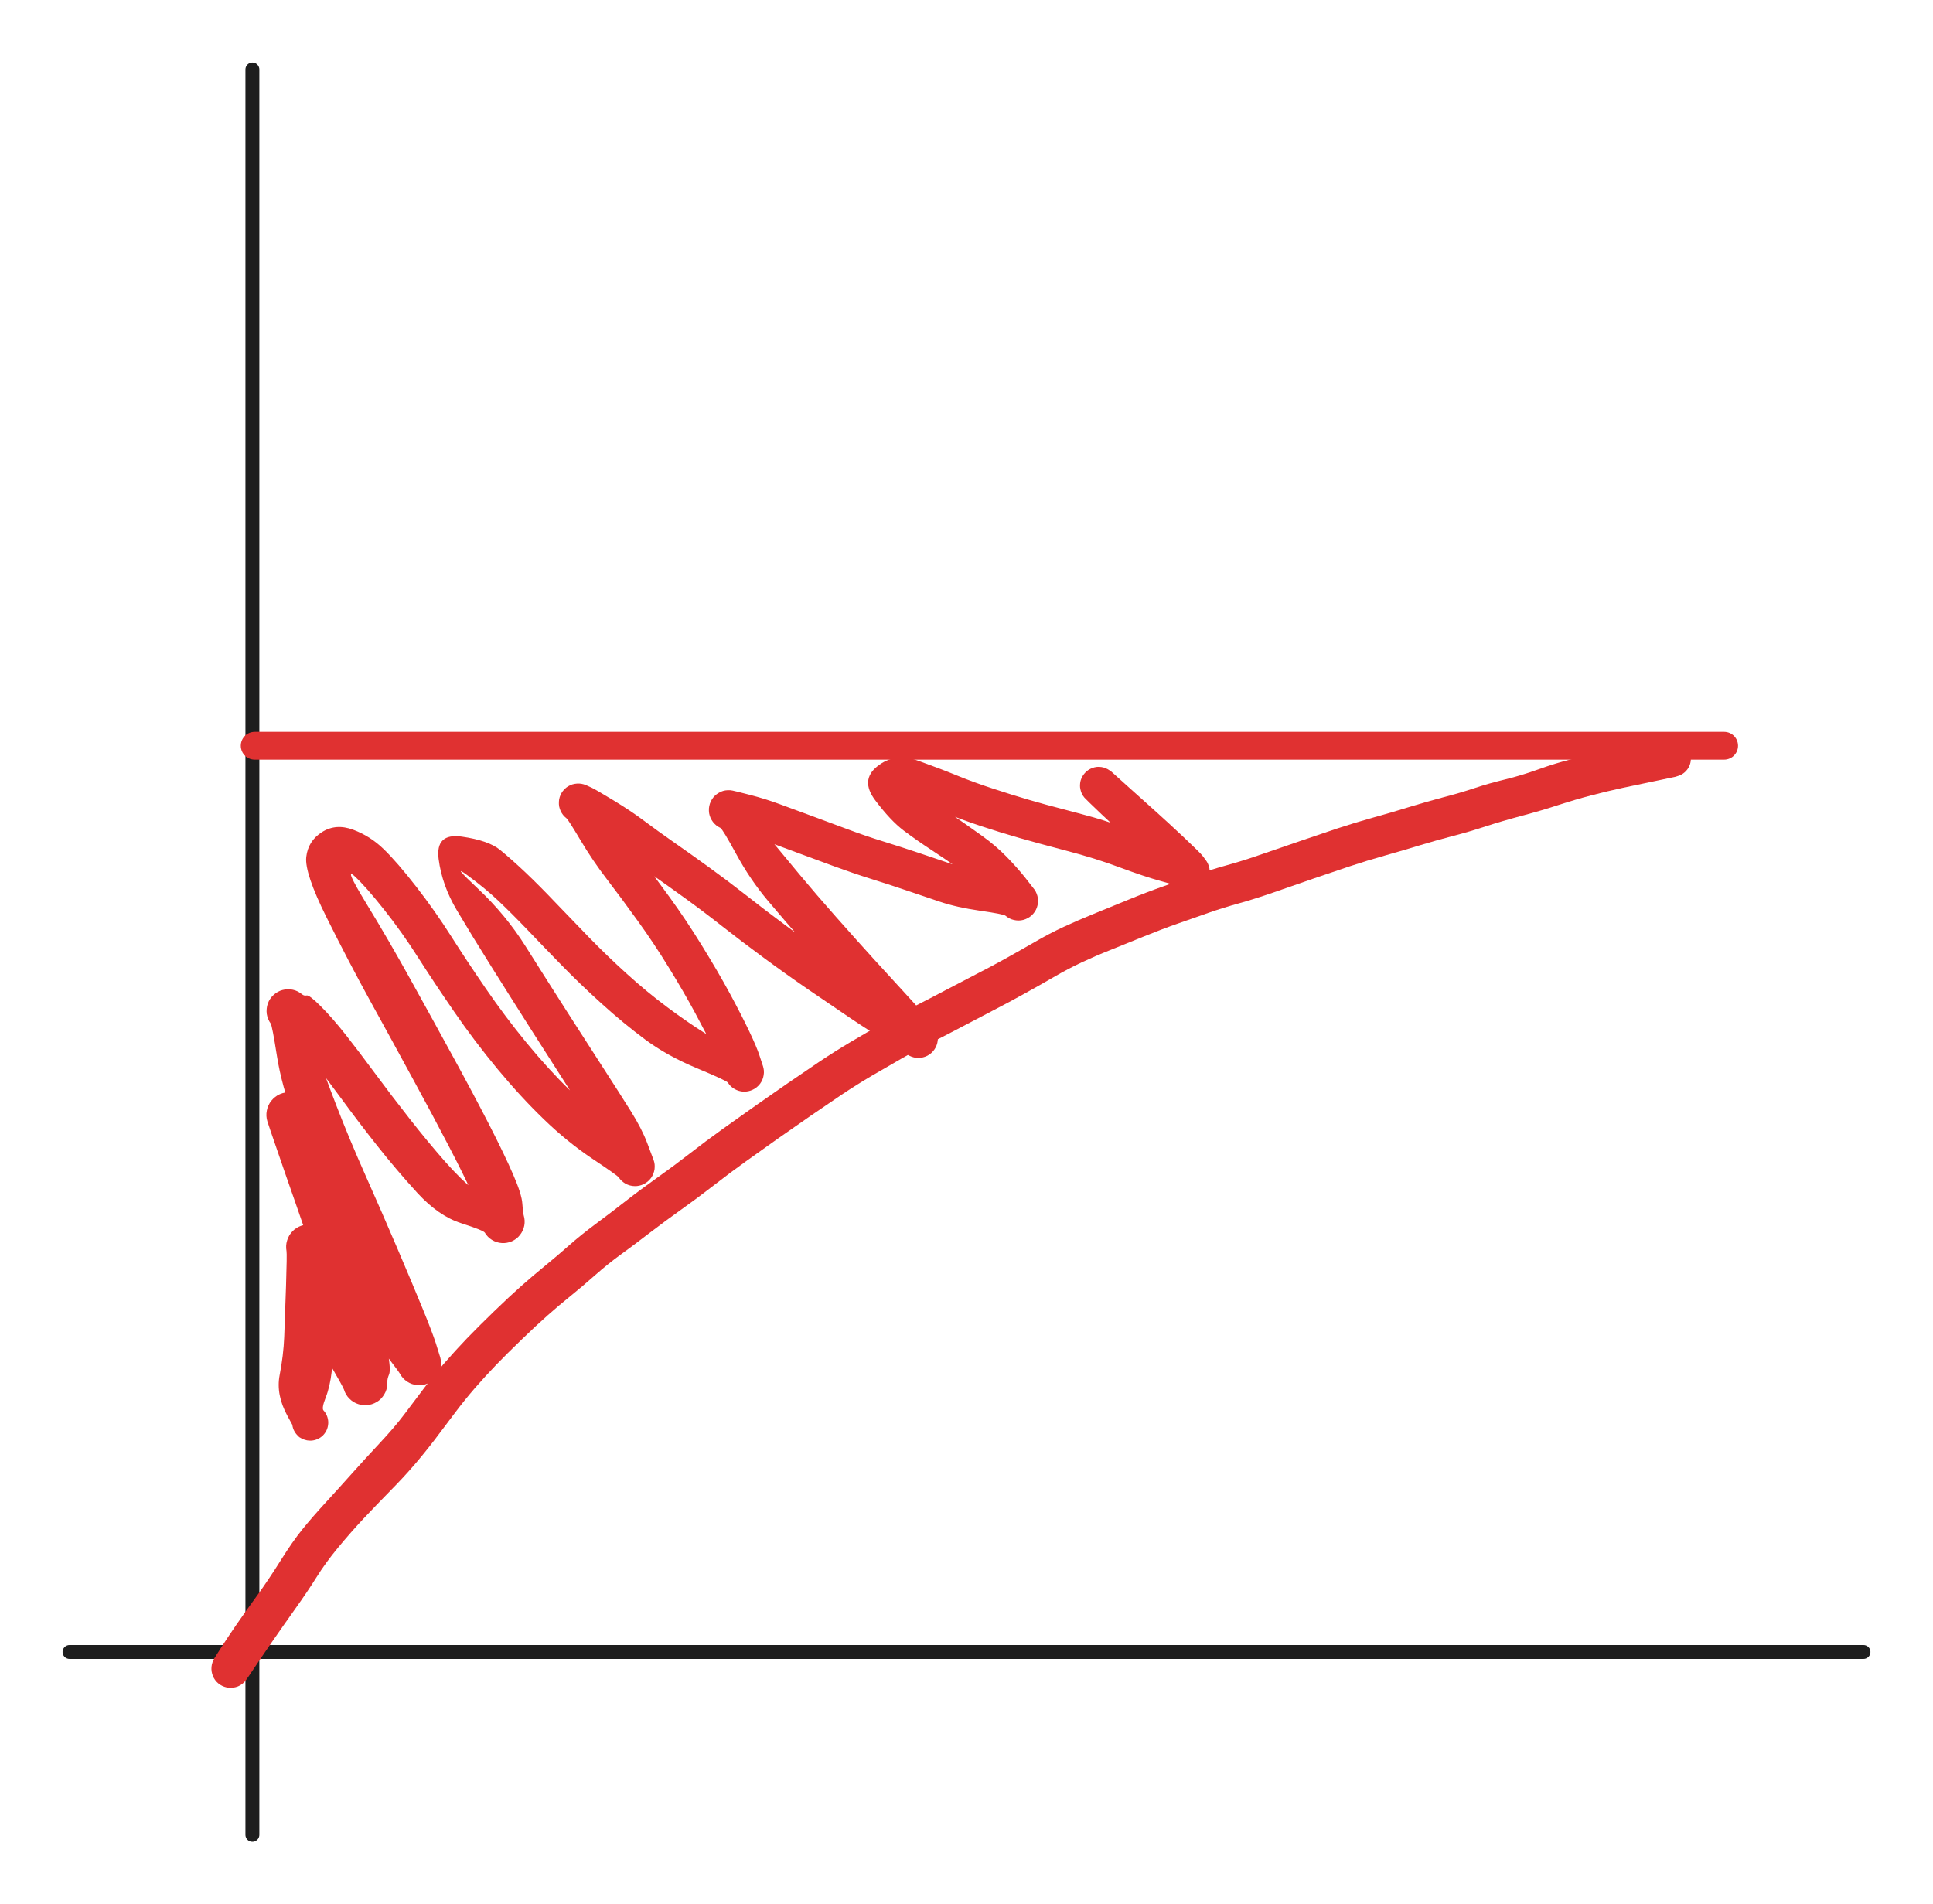 <svg version="1.1" xmlns="http://www.w3.org/2000/svg" viewBox="0 0 278.038 273.969" width="278.038" height="273.969" filter="invert(93%) hue-rotate(180deg)">
  <!-- svg-source:excalidraw -->
  
  <defs>
    <style class="style-fonts">
      @font-face {
        font-family: "Virgil";
        src: url("https://excalidraw.com/Virgil.woff2");
      }
      @font-face {
        font-family: "Cascadia";
        src: url("https://excalidraw.com/Cascadia.woff2");
      }
    </style>
  </defs>
  <rect x="0" y="0" width="278.038" height="273.969" fill="transparent"/><g stroke-linecap="round"><g transform="translate(36.303 263.969) rotate(0 1.0658141036401503e-14 -126.984)"><path d="M0 0 C0 -60.95, 0 -121.89, 0 -253.97 M0 0 C0 -87.67, 0 -175.34, 0 -253.97" stroke="#1e1e1e" stroke-width="2" fill="none"/></g></g><mask/><g stroke-linecap="round"><g transform="translate(10 237.666) rotate(0 129.019 0)"><path d="M0 0 C76.2 0, 152.39 0, 258.04 0 M0 0 C83.27 0, 166.54 0, 258.04 0" stroke="#1e1e1e" stroke-width="2" fill="none"/></g></g><mask/><g stroke-linecap="round"><g transform="translate(247.994 107.286) rotate(0 -105.679 0)"><path d="M0 0 C-52.01 0, -104.01 0, -211.36 0 M0 0 C-62.02 0, -124.03 0, -211.36 0" stroke="#e03131" stroke-width="4" fill="none"/></g></g><mask/><g transform="translate(33.173 240.063) rotate(0 103.948 -65.49)" stroke="none"><path fill="#e03131" d="M -2.33,-1.51 Q -2.33,-1.51 -1.39,-2.99 -0.44,-4.47 0.78,-6.25 2.00,-8.03 3.72,-10.39 5.43,-12.75 7.17,-15.52 8.90,-18.29 10.32,-20.04 11.74,-21.80 13.71,-23.94 15.67,-26.08 17.49,-28.12 19.32,-30.17 21.46,-32.46 23.60,-34.75 24.97,-36.57 26.34,-38.38 27.73,-40.23 29.12,-42.07 30.73,-43.94 32.35,-45.80 33.98,-47.50 35.61,-49.19 37.88,-51.39 40.16,-53.59 41.77,-55.02 43.39,-56.46 45.23,-57.96 47.06,-59.46 48.71,-60.92 50.36,-62.38 52.51,-63.98 54.66,-65.57 56.87,-67.30 59.08,-69.02 61.47,-70.71 63.86,-72.41 66.03,-74.10 68.21,-75.80 70.72,-77.60 73.23,-79.39 75.58,-81.05 77.94,-82.70 80.19,-84.26 82.45,-85.81 84.70,-87.33 86.96,-88.84 89.22,-90.18 91.49,-91.52 93.69,-92.78 95.89,-94.04 98.25,-95.23 100.61,-96.43 102.78,-97.58 104.95,-98.73 107.13,-99.85 109.32,-100.97 111.39,-102.12 113.46,-103.27 115.59,-104.50 117.71,-105.74 119.85,-106.73 121.99,-107.72 124.19,-108.61 126.39,-109.50 129.11,-110.62 131.84,-111.74 134.30,-112.60 136.76,-113.46 138.86,-114.20 140.96,-114.94 143.27,-115.58 145.58,-116.21 148.38,-117.19 151.18,-118.16 153.93,-119.10 156.69,-120.05 159.22,-120.89 161.75,-121.72 164.40,-122.46 167.05,-123.19 169.52,-123.96 172.00,-124.72 174.42,-125.36 176.85,-125.99 178.89,-126.67 180.92,-127.35 183.28,-127.92 185.65,-128.49 188.14,-129.39 190.63,-130.29 193.03,-130.88 195.43,-131.47 197.66,-131.96 199.89,-132.44 203.48,-132.97 207.07,-133.51 207.50,-133.50 207.92,-133.49 208.32,-133.35 208.72,-133.21 209.05,-132.94 209.39,-132.68 209.62,-132.32 209.85,-131.96 209.96,-131.55 210.06,-131.14 210.03,-130.72 210.00,-130.29 209.83,-129.90 209.67,-129.51 209.38,-129.19 209.10,-128.87 208.73,-128.66 208.37,-128.45 207.95,-128.37 207.53,-128.29 207.11,-128.34 206.69,-128.39 206.31,-128.58 205.93,-128.77 205.62,-129.07 205.32,-129.36 205.13,-129.74 204.94,-130.12 204.88,-130.54 204.82,-130.96 204.90,-131.38 204.97,-131.80 205.18,-132.17 205.39,-132.54 205.70,-132.83 206.01,-133.11 206.40,-133.29 206.79,-133.46 207.22,-133.49 207.64,-133.53 208.05,-133.43 208.47,-133.33 208.83,-133.10 209.19,-132.88 209.45,-132.55 209.72,-132.22 209.87,-131.82 210.02,-131.42 210.03,-131.00 210.05,-130.57 209.93,-130.17 209.80,-129.76 209.56,-129.41 209.31,-129.07 208.97,-128.82 208.63,-128.57 208.22,-128.44 207.82,-128.31 207.82,-128.31 207.82,-128.31 205.15,-127.75 202.48,-127.20 200.29,-126.73 198.11,-126.26 195.76,-125.65 193.42,-125.04 191.05,-124.27 188.69,-123.49 185.76,-122.71 182.84,-121.93 180.56,-121.19 178.29,-120.44 175.99,-119.84 173.69,-119.25 171.21,-118.50 168.72,-117.74 166.10,-117.00 163.47,-116.26 161.00,-115.44 158.53,-114.62 155.77,-113.67 153.01,-112.71 150.09,-111.70 147.17,-110.69 144.98,-110.09 142.78,-109.48 140.68,-108.75 138.59,-108.02 136.29,-107.21 133.99,-106.41 131.24,-105.29 128.49,-104.17 126.44,-103.35 124.40,-102.54 122.44,-101.62 120.47,-100.70 118.39,-99.49 116.31,-98.28 114.11,-97.07 111.92,-95.85 109.80,-94.76 107.69,-93.67 105.41,-92.46 103.12,-91.25 100.90,-90.13 98.68,-89.02 96.50,-87.77 94.32,-86.52 92.16,-85.26 90.01,-83.99 87.84,-82.54 85.67,-81.08 83.46,-79.56 81.26,-78.04 78.82,-76.33 76.39,-74.61 74.14,-73.00 71.89,-71.39 69.47,-69.51 67.05,-67.63 64.82,-66.05 62.60,-64.47 60.32,-62.73 58.05,-60.98 56.16,-59.61 54.27,-58.24 52.44,-56.62 50.61,-55.00 48.89,-53.61 47.17,-52.22 45.58,-50.81 43.98,-49.40 41.81,-47.30 39.63,-45.20 38.16,-43.67 36.68,-42.13 35.17,-40.40 33.66,-38.66 32.25,-36.78 30.84,-34.90 29.34,-32.92 27.83,-30.95 26.32,-29.20 24.81,-27.45 22.93,-25.55 21.06,-23.64 19.16,-21.63 17.27,-19.61 15.46,-17.42 13.65,-15.23 12.34,-13.13 11.03,-11.04 9.35,-8.69 7.68,-6.34 5.97,-3.87 4.27,-1.41 3.30,0.05 2.33,1.51 2.12,1.77 1.90,2.03 1.63,2.23 1.36,2.43 1.05,2.56 0.74,2.68 0.41,2.73 0.07,2.78 -0.25,2.75 -0.59,2.72 -0.90,2.61 -1.22,2.50 -1.50,2.32 -1.79,2.13 -2.02,1.89 -2.25,1.64 -2.41,1.35 -2.57,1.06 -2.66,0.73 -2.75,0.41 -2.76,0.07 -2.77,-0.25 -2.70,-0.58 -2.63,-0.91 -2.48,-1.21 -2.33,-1.51 -2.33,-1.51 L -2.33,-1.51 Z"/></g><g transform="translate(158.031 113.012) rotate(0 -51.907 44.648)" stroke="none"><path fill="#e03131" d="M 1.84,-1.99 Q 1.84,-1.99 4.16,0.10 6.48,2.20 8.23,3.75 9.97,5.31 12.28,7.48 14.58,9.66 14.89,10.05 15.19,10.45 15.39,10.71 15.60,10.98 15.73,11.29 15.87,11.60 15.93,11.93 15.98,12.26 15.96,12.60 15.94,12.93 15.83,13.26 15.73,13.58 15.55,13.86 15.37,14.15 15.13,14.38 14.89,14.62 14.60,14.79 14.31,14.96 13.99,15.06 13.66,15.16 13.33,15.17 12.99,15.19 12.66,15.12 12.33,15.06 12.02,14.92 11.72,14.78 11.46,14.57 11.19,14.36 8.92,13.74 6.64,13.12 3.09,11.80 -0.45,10.47 -4.68,9.37 -8.91,8.26 -11.47,7.52 -14.04,6.79 -16.88,5.85 -19.72,4.91 -22.32,3.85 -24.92,2.79 -27.81,1.74 -30.70,0.69 -28.39,0.74 -26.09,0.79 -22.39,3.31 -18.70,5.84 -16.77,7.24 -14.83,8.63 -13.27,10.22 -11.72,11.81 -10.58,13.24 -9.44,14.68 -9.24,14.96 -9.04,15.24 -8.92,15.56 -8.79,15.88 -8.75,16.22 -8.70,16.56 -8.74,16.90 -8.78,17.24 -8.89,17.56 -9.01,17.89 -9.20,18.17 -9.40,18.46 -9.65,18.69 -9.91,18.92 -10.21,19.08 -10.51,19.24 -10.84,19.33 -11.18,19.42 -11.52,19.42 -11.86,19.42 -12.20,19.34 -12.53,19.27 -12.84,19.11 -13.14,18.95 -13.40,18.73 -13.66,18.50 -17.06,18.01 -20.45,17.52 -22.85,16.71 -25.24,15.90 -27.70,15.07 -30.16,14.23 -32.74,13.43 -35.32,12.62 -38.02,11.63 -40.72,10.63 -43.25,9.70 -45.78,8.77 -47.83,8.00 -49.89,7.24 -52.00,6.74 -54.11,6.23 -54.42,6.09 -54.73,5.94 -55.00,5.73 -55.27,5.51 -55.48,5.24 -55.69,4.96 -55.83,4.65 -55.97,4.33 -56.03,3.99 -56.08,3.65 -56.06,3.30 -56.03,2.96 -55.93,2.63 -55.82,2.30 -55.64,2.01 -55.46,1.71 -55.21,1.47 -54.96,1.23 -54.66,1.06 -54.37,0.88 -54.04,0.78 -53.70,0.68 -53.36,0.67 -53.01,0.65 -52.68,0.72 -52.34,0.78 -50.72,3.11 -49.10,5.44 -47.32,7.62 -45.54,9.79 -43.06,12.76 -40.58,15.73 -37.76,18.92 -34.94,22.11 -32.39,24.92 -29.84,27.73 -28.08,29.63 -26.31,31.53 -25.07,33.01 -23.83,34.49 -23.64,34.77 -23.44,35.05 -23.32,35.37 -23.19,35.68 -23.15,36.02 -23.11,36.36 -23.15,36.70 -23.19,37.04 -23.31,37.36 -23.42,37.68 -23.62,37.96 -23.81,38.24 -24.06,38.47 -24.32,38.70 -24.62,38.86 -24.92,39.02 -25.25,39.10 -25.58,39.18 -25.92,39.18 -26.26,39.19 -26.59,39.11 -26.92,39.03 -27.23,38.87 -27.53,38.71 -27.79,38.49 -28.04,38.26 -30.46,36.82 -32.88,35.37 -35.72,33.46 -38.56,31.54 -41.86,29.28 -45.15,27.02 -48.27,24.71 -51.39,22.41 -54.17,20.23 -56.94,18.05 -59.52,16.19 -62.09,14.33 -64.43,12.69 -66.77,11.06 -68.68,9.62 -70.58,8.18 -72.90,6.79 -75.23,5.39 -75.76,5.15 -76.29,4.91 -76.56,4.70 -76.83,4.49 -77.04,4.23 -77.25,3.96 -77.39,3.66 -77.53,3.35 -77.60,3.02 -77.66,2.68 -77.64,2.35 -77.63,2.01 -77.53,1.68 -77.43,1.36 -77.26,1.07 -77.09,0.78 -76.85,0.54 -76.61,0.29 -76.33,0.12 -76.04,-0.05 -75.72,-0.16 -75.39,-0.26 -75.06,-0.28 -74.72,-0.31 -74.38,-0.25 -74.05,-0.19 -73.74,-0.06 -73.43,0.07 -72.24,1.89 -71.06,3.71 -69.65,5.55 -68.24,7.40 -66.20,10.05 -64.15,12.70 -61.74,16.03 -59.33,19.35 -57.06,23.04 -54.78,26.73 -53.06,29.90 -51.35,33.07 -50.25,35.38 -49.16,37.68 -48.79,38.84 -48.41,40.00 -48.30,40.33 -48.19,40.65 -48.16,40.99 -48.13,41.33 -48.19,41.67 -48.24,42.00 -48.37,42.32 -48.50,42.63 -48.71,42.91 -48.91,43.18 -49.18,43.40 -49.44,43.62 -49.75,43.76 -50.06,43.91 -50.39,43.98 -50.72,44.05 -51.07,44.04 -51.41,44.03 -51.74,43.93 -52.06,43.84 -52.36,43.67 -52.66,43.50 -52.91,43.27 -53.15,43.03 -53.34,42.74 -53.52,42.45 -57.79,40.67 -62.06,38.89 -65.23,36.54 -68.39,34.19 -71.48,31.39 -74.58,28.59 -77.27,25.83 -79.96,23.07 -82.22,20.70 -84.48,18.34 -86.40,16.53 -88.32,14.72 -90.80,12.91 -93.27,11.09 -89.28,14.84 -85.29,18.59 -82.42,23.15 -79.55,27.71 -76.56,32.39 -73.57,37.06 -71.21,40.71 -68.85,44.36 -67.28,46.87 -65.71,49.38 -64.93,51.45 -64.14,53.52 -64.03,53.84 -63.91,54.16 -63.87,54.51 -63.84,54.85 -63.88,55.19 -63.93,55.53 -64.06,55.85 -64.18,56.17 -64.38,56.45 -64.58,56.73 -64.84,56.95 -65.10,57.17 -65.41,57.33 -65.72,57.48 -66.05,57.56 -66.39,57.64 -66.73,57.63 -67.07,57.63 -67.40,57.54 -67.74,57.45 -68.04,57.29 -68.34,57.12 -68.59,56.89 -68.85,56.66 -69.04,56.37 -69.23,56.09 -72.84,53.68 -76.45,51.26 -79.77,48.05 -83.10,44.84 -86.44,40.82 -89.77,36.80 -92.67,32.59 -95.57,28.38 -97.89,24.74 -100.21,21.09 -102.80,17.83 -105.39,14.56 -107.01,13.06 -108.63,11.56 -105.38,16.90 -102.12,22.24 -98.99,27.90 -95.85,33.55 -92.92,38.92 -89.98,44.29 -87.72,48.69 -85.46,53.10 -84.22,55.96 -82.98,58.81 -82.90,60.15 -82.81,61.49 -82.70,61.85 -82.59,62.21 -82.57,62.58 -82.55,62.95 -82.62,63.32 -82.69,63.69 -82.85,64.03 -83.01,64.37 -83.24,64.66 -83.47,64.96 -83.77,65.19 -84.06,65.41 -84.41,65.57 -84.75,65.72 -85.12,65.78 -85.49,65.85 -85.86,65.82 -86.23,65.80 -86.59,65.68 -86.95,65.57 -87.27,65.37 -87.58,65.18 -87.85,64.91 -88.11,64.64 -88.30,64.32 -88.49,64.00 -91.72,62.96 -94.95,61.92 -97.98,58.63 -101.00,55.33 -103.79,51.80 -106.58,48.27 -108.90,45.09 -111.23,41.91 -113.12,39.53 -115.01,37.15 -116.94,35.85 -118.88,34.54 -119.10,34.23 -119.32,33.93 -119.46,33.58 -119.60,33.23 -119.66,32.86 -119.71,32.48 -119.67,32.11 -119.64,31.73 -119.51,31.38 -119.38,31.02 -119.18,30.71 -118.97,30.39 -118.69,30.14 -118.42,29.88 -118.09,29.70 -117.76,29.51 -117.40,29.42 -117.03,29.32 -116.65,29.31 -116.28,29.30 -115.91,29.38 -115.54,29.46 -115.20,29.63 -114.87,29.80 -114.58,30.04 -114.29,30.28 -113.87,32.87 -113.45,35.45 -112.45,38.40 -111.45,41.36 -109.64,46.06 -107.83,50.76 -105.40,56.22 -102.97,61.69 -100.83,66.70 -98.69,71.72 -97.28,75.16 -95.87,78.60 -95.33,80.27 -94.80,81.93 -94.70,82.30 -94.60,82.67 -94.59,83.05 -94.58,83.43 -94.66,83.80 -94.74,84.18 -94.91,84.52 -95.08,84.86 -95.33,85.16 -95.57,85.45 -95.88,85.67 -96.19,85.90 -96.55,86.04 -96.90,86.19 -97.28,86.24 -97.66,86.30 -98.04,86.26 -98.42,86.22 -98.78,86.10 -99.14,85.97 -99.46,85.76 -99.78,85.55 -100.04,85.27 -100.30,84.99 -100.48,84.66 -100.67,84.32 -102.13,82.41 -103.58,80.50 -105.68,76.81 -107.78,73.13 -110.04,68.54 -112.31,63.96 -114.17,59.74 -116.03,55.53 -117.17,52.96 -118.31,50.39 -118.89,49.54 -119.46,48.70 -119.57,48.32 -119.69,47.94 -119.71,47.54 -119.73,47.15 -119.65,46.76 -119.58,46.37 -119.41,46.01 -119.25,45.65 -119.00,45.35 -118.75,45.04 -118.44,44.80 -118.13,44.55 -117.77,44.40 -117.40,44.24 -117.01,44.17 -116.62,44.10 -116.23,44.13 -115.84,44.16 -115.46,44.28 -115.08,44.40 -114.75,44.61 -114.41,44.81 -114.13,45.10 -113.86,45.38 -113.66,45.72 -113.45,46.06 -112.12,49.82 -110.78,53.59 -109.32,57.78 -107.85,61.96 -106.35,66.43 -104.86,70.89 -103.81,74.77 -102.77,78.65 -102.28,81.36 -101.79,84.07 -102.07,84.72 -102.34,85.38 -102.31,85.77 -102.29,86.15 -102.36,86.53 -102.43,86.92 -102.59,87.27 -102.75,87.62 -102.99,87.93 -103.22,88.24 -103.53,88.48 -103.84,88.71 -104.19,88.87 -104.54,89.03 -104.92,89.10 -105.31,89.17 -105.69,89.15 -106.08,89.13 -106.45,89.01 -106.82,88.90 -107.15,88.70 -107.49,88.50 -107.76,88.22 -108.04,87.95 -108.24,87.62 -108.44,87.28 -108.55,86.91 -108.67,86.54 -110.40,83.55 -112.13,80.56 -113.26,77.39 -114.38,74.22 -115.15,71.80 -115.92,69.38 -116.33,68.37 -116.74,67.36 -116.82,66.97 -116.89,66.59 -116.87,66.20 -116.85,65.81 -116.73,65.44 -116.62,65.07 -116.42,64.73 -116.22,64.40 -115.95,64.12 -115.68,63.84 -115.35,63.64 -115.01,63.43 -114.64,63.31 -114.27,63.20 -113.88,63.17 -113.49,63.14 -113.11,63.21 -112.73,63.28 -112.37,63.43 -112.01,63.59 -111.70,63.83 -111.40,64.07 -111.15,64.37 -110.91,64.68 -110.75,65.03 -110.59,65.38 -110.45,68.32 -110.32,71.25 -110.22,73.92 -110.12,76.59 -110.10,79.36 -110.07,82.13 -110.32,84.31 -110.57,86.49 -111.18,88.04 -111.79,89.59 -111.50,89.90 -111.21,90.21 -111.04,90.60 -110.87,90.99 -110.83,91.41 -110.79,91.84 -110.89,92.25 -110.98,92.67 -111.21,93.03 -111.43,93.39 -111.76,93.66 -112.09,93.93 -112.49,94.08 -112.88,94.23 -113.31,94.25 -113.73,94.26 -114.14,94.14 -114.55,94.02 -114.90,93.78 -115.24,93.54 -115.50,93.19 -115.75,92.85 -115.88,92.45 -116.01,92.04 -116.00,91.62 -115.99,91.19 -115.85,90.79 -115.71,90.39 -115.45,90.06 -115.19,89.72 -114.83,89.49 -114.47,89.26 -114.06,89.15 -113.65,89.04 -113.23,89.07 -112.80,89.10 -112.41,89.26 -112.02,89.43 -111.70,89.71 -111.38,89.99 -111.17,90.35 -110.95,90.72 -110.87,91.14 -110.78,91.55 -110.84,91.98 -110.89,92.40 -111.07,92.78 -111.26,93.16 -111.55,93.47 -111.85,93.77 -112.23,93.96 -112.61,94.16 -113.03,94.22 -113.45,94.28 -113.87,94.21 -114.29,94.13 -114.66,93.93 -115.03,93.72 -115.03,93.72 -115.03,93.72 -116.69,90.68 -118.35,87.64 -117.81,84.83 -117.26,82.01 -117.15,79.35 -117.05,76.68 -116.89,72.02 -116.74,67.36 -116.82,66.97 -116.89,66.59 -116.87,66.20 -116.85,65.81 -116.73,65.44 -116.62,65.07 -116.42,64.73 -116.22,64.40 -115.95,64.12 -115.68,63.84 -115.35,63.64 -115.01,63.43 -114.64,63.31 -114.27,63.20 -113.88,63.17 -113.49,63.14 -113.11,63.21 -112.73,63.28 -112.37,63.43 -112.01,63.59 -111.71,63.83 -111.40,64.07 -111.15,64.37 -110.91,64.68 -110.75,65.03 -110.59,65.38 -110.27,66.43 -109.96,67.47 -109.21,69.79 -108.46,72.12 -107.45,74.97 -106.44,77.82 -104.39,81.60 -102.34,85.38 -102.31,85.77 -102.29,86.15 -102.36,86.53 -102.43,86.92 -102.59,87.27 -102.75,87.62 -102.99,87.93 -103.22,88.24 -103.53,88.48 -103.84,88.71 -104.19,88.87 -104.54,89.03 -104.92,89.10 -105.31,89.17 -105.69,89.15 -106.08,89.13 -106.45,89.01 -106.82,88.90 -107.15,88.70 -107.49,88.50 -107.76,88.22 -108.04,87.95 -108.24,87.62 -108.44,87.28 -108.55,86.91 -108.67,86.54 -108.53,85.75 -108.39,84.97 -108.82,82.66 -109.25,80.35 -110.20,76.67 -111.15,72.99 -112.62,68.57 -114.09,64.15 -115.56,59.96 -117.03,55.77 -118.24,52.23 -119.46,48.70 -119.57,48.32 -119.69,47.94 -119.71,47.54 -119.73,47.15 -119.65,46.76 -119.58,46.37 -119.41,46.01 -119.25,45.65 -119.00,45.35 -118.75,45.04 -118.44,44.80 -118.13,44.55 -117.77,44.40 -117.40,44.24 -117.01,44.17 -116.63,44.10 -116.23,44.13 -115.84,44.16 -115.46,44.28 -115.08,44.40 -114.75,44.61 -114.41,44.81 -114.13,45.10 -113.86,45.38 -113.66,45.72 -113.45,46.06 -113.03,46.97 -112.61,47.89 -111.49,50.45 -110.38,53.02 -108.56,57.12 -106.73,61.21 -104.56,65.63 -102.39,70.04 -100.35,73.58 -98.32,77.11 -96.56,79.52 -94.80,81.93 -94.70,82.30 -94.60,82.67 -94.59,83.05 -94.58,83.43 -94.66,83.80 -94.74,84.18 -94.91,84.52 -95.08,84.86 -95.33,85.15 -95.57,85.45 -95.88,85.67 -96.19,85.90 -96.54,86.04 -96.90,86.19 -97.28,86.24 -97.66,86.30 -98.04,86.26 -98.42,86.22 -98.78,86.10 -99.14,85.97 -99.46,85.76 -99.78,85.55 -100.04,85.27 -100.30,84.99 -100.48,84.66 -100.67,84.32 -101.28,82.69 -101.89,81.06 -103.27,77.65 -104.65,74.24 -106.74,69.26 -108.83,64.28 -111.30,58.66 -113.77,53.04 -115.65,48.14 -117.52,43.24 -118.20,38.89 -118.88,34.54 -119.10,34.23 -119.32,33.93 -119.46,33.58 -119.60,33.23 -119.66,32.86 -119.71,32.48 -119.67,32.11 -119.64,31.73 -119.51,31.38 -119.39,31.02 -119.18,30.71 -118.97,30.39 -118.69,30.14 -118.42,29.88 -118.09,29.70 -117.76,29.51 -117.40,29.42 -117.03,29.32 -116.65,29.31 -116.28,29.30 -115.91,29.38 -115.54,29.46 -115.20,29.63 -114.87,29.80 -114.58,30.04 -114.29,30.28 -113.92,30.20 -113.54,30.11 -111.90,31.75 -110.25,33.39 -108.30,35.86 -106.36,38.33 -104.08,41.42 -101.80,44.51 -99.15,47.89 -96.50,51.27 -94.05,54.06 -91.59,56.84 -89.76,58.24 -87.93,59.63 -85.37,60.56 -82.81,61.49 -82.70,61.85 -82.59,62.21 -82.57,62.58 -82.55,62.95 -82.62,63.32 -82.69,63.69 -82.85,64.03 -83.01,64.37 -83.24,64.66 -83.47,64.96 -83.77,65.19 -84.06,65.41 -84.41,65.57 -84.75,65.72 -85.12,65.78 -85.49,65.85 -85.86,65.82 -86.23,65.80 -86.59,65.68 -86.95,65.57 -87.27,65.37 -87.58,65.18 -87.85,64.91 -88.11,64.64 -88.30,64.32 -88.49,64.00 -88.71,62.67 -88.92,61.34 -90.10,58.72 -91.27,56.11 -93.53,51.78 -95.78,47.45 -98.70,42.10 -101.61,36.74 -104.76,31.03 -107.90,25.32 -111.07,18.95 -114.24,12.58 -113.98,10.28 -113.72,7.97 -111.72,6.70 -109.72,5.43 -107.25,6.35 -104.77,7.27 -102.84,9.15 -100.90,11.03 -98.17,14.54 -95.44,18.05 -93.18,21.62 -90.92,25.18 -88.16,29.20 -85.41,33.21 -82.30,37.00 -79.18,40.80 -76.08,43.82 -72.97,46.84 -70.55,48.74 -68.12,50.65 -66.13,52.08 -64.14,53.52 -64.03,53.84 -63.91,54.16 -63.87,54.51 -63.84,54.85 -63.88,55.19 -63.93,55.53 -64.06,55.85 -64.18,56.17 -64.38,56.45 -64.58,56.73 -64.84,56.95 -65.10,57.17 -65.41,57.33 -65.72,57.48 -66.05,57.56 -66.39,57.64 -66.73,57.63 -67.07,57.63 -67.40,57.54 -67.74,57.45 -68.04,57.29 -68.34,57.12 -68.59,56.89 -68.85,56.66 -69.04,56.37 -69.23,56.09 -69.92,54.26 -70.60,52.44 -72.15,49.97 -73.70,47.50 -76.06,43.83 -78.42,40.16 -81.41,35.46 -84.40,30.76 -87.30,26.14 -90.20,21.52 -92.32,17.94 -94.45,14.36 -94.94,10.58 -95.43,6.80 -91.60,7.35 -87.77,7.90 -86.10,9.26 -84.44,10.62 -82.42,12.53 -80.40,14.45 -78.17,16.80 -75.93,19.14 -73.36,21.79 -70.80,24.43 -67.91,27.05 -65.03,29.67 -62.05,31.89 -59.07,34.11 -56.60,35.65 -54.12,37.20 -51.26,38.60 -48.41,40.00 -48.30,40.32 -48.19,40.65 -48.16,40.99 -48.13,41.33 -48.19,41.67 -48.24,42.00 -48.37,42.32 -48.50,42.63 -48.71,42.91 -48.91,43.18 -49.18,43.40 -49.44,43.62 -49.75,43.76 -50.06,43.91 -50.39,43.98 -50.72,44.05 -51.07,44.04 -51.41,44.03 -51.74,43.93 -52.06,43.84 -52.36,43.67 -52.66,43.50 -52.91,43.27 -53.15,43.03 -53.34,42.74 -53.52,42.45 -53.90,41.29 -54.29,40.13 -55.34,37.96 -56.39,35.79 -58.02,32.76 -59.65,29.73 -61.81,26.22 -63.96,22.70 -66.32,19.44 -68.67,16.17 -70.72,13.50 -72.77,10.83 -74.53,7.87 -76.29,4.91 -76.56,4.70 -76.83,4.49 -77.04,4.23 -77.25,3.96 -77.39,3.66 -77.53,3.35 -77.60,3.02 -77.66,2.68 -77.64,2.35 -77.63,2.01 -77.53,1.68 -77.43,1.36 -77.26,1.07 -77.09,0.78 -76.85,0.54 -76.61,0.29 -76.33,0.12 -76.04,-0.05 -75.72,-0.16 -75.39,-0.26 -75.06,-0.28 -74.72,-0.31 -74.38,-0.25 -74.05,-0.19 -73.74,-0.06 -73.43,0.07 -72.90,0.32 -72.38,0.56 -69.79,2.13 -67.20,3.70 -65.38,5.08 -63.55,6.45 -61.18,8.11 -58.80,9.77 -56.13,11.70 -53.47,13.62 -50.75,15.75 -48.04,17.89 -45.00,20.14 -41.97,22.40 -38.70,24.65 -35.44,26.90 -32.67,28.77 -29.90,30.63 -26.87,32.56 -23.83,34.49 -23.64,34.77 -23.44,35.05 -23.32,35.37 -23.19,35.68 -23.15,36.02 -23.11,36.36 -23.15,36.70 -23.19,37.04 -23.31,37.36 -23.42,37.68 -23.62,37.96 -23.81,38.24 -24.06,38.47 -24.32,38.70 -24.62,38.86 -24.92,39.02 -25.25,39.10 -25.58,39.18 -25.92,39.18 -26.26,39.19 -26.59,39.11 -26.92,39.03 -27.23,38.87 -27.53,38.71 -27.79,38.49 -28.04,38.26 -29.33,36.90 -30.61,35.54 -32.41,33.62 -34.20,31.70 -36.79,28.86 -39.38,26.02 -42.24,22.77 -45.10,19.51 -47.62,16.52 -50.14,13.52 -52.12,9.88 -54.11,6.23 -54.42,6.09 -54.73,5.94 -55.00,5.73 -55.27,5.51 -55.48,5.24 -55.69,4.96 -55.83,4.65 -55.97,4.33 -56.03,3.99 -56.08,3.65 -56.06,3.30 -56.03,2.96 -55.93,2.63 -55.82,2.30 -55.64,2.01 -55.46,1.71 -55.21,1.47 -54.96,1.23 -54.66,1.06 -54.37,0.88 -54.04,0.78 -53.71,0.68 -53.36,0.67 -53.02,0.65 -52.68,0.72 -52.34,0.78 -50.13,1.35 -47.92,1.92 -45.87,2.68 -43.82,3.44 -41.28,4.37 -38.74,5.30 -36.19,6.26 -33.64,7.22 -30.99,8.04 -28.35,8.86 -25.88,9.69 -23.42,10.51 -21.17,11.28 -18.91,12.04 -16.83,12.63 -14.74,13.22 -12.09,13.95 -9.44,14.68 -9.24,14.96 -9.04,15.24 -8.92,15.56 -8.79,15.88 -8.75,16.22 -8.70,16.56 -8.74,16.90 -8.78,17.24 -8.89,17.56 -9.01,17.89 -9.20,18.17 -9.40,18.46 -9.65,18.69 -9.91,18.92 -10.21,19.08 -10.51,19.24 -10.84,19.33 -11.18,19.42 -11.52,19.42 -11.86,19.42 -12.20,19.34 -12.53,19.27 -12.84,19.11 -13.14,18.95 -13.40,18.73 -13.66,18.50 -13.91,18.05 -14.17,17.60 -16.21,15.47 -18.25,13.33 -20.06,12.02 -21.86,10.70 -23.98,9.32 -26.11,7.93 -28.03,6.49 -29.95,5.04 -32.14,2.12 -34.34,-0.79 -31.82,-2.78 -29.31,-4.77 -26.05,-3.60 -22.79,-2.43 -20.37,-1.44 -17.95,-0.45 -15.21,0.44 -12.46,1.35 -9.98,2.07 -7.51,2.79 -5.20,3.38 -2.90,3.98 -0.70,4.59 1.48,5.20 5.07,6.55 8.66,7.91 11.93,9.18 15.19,10.45 15.39,10.71 15.60,10.98 15.73,11.29 15.87,11.60 15.93,11.93 15.98,12.26 15.96,12.60 15.94,12.93 15.83,13.26 15.73,13.58 15.55,13.86 15.37,14.15 15.13,14.38 14.89,14.62 14.60,14.79 14.31,14.96 13.99,15.06 13.67,15.16 13.33,15.17 12.99,15.19 12.66,15.12 12.33,15.06 12.02,14.92 11.72,14.78 11.46,14.57 11.19,14.36 10.88,13.97 10.57,13.58 8.41,11.53 6.25,9.47 4.47,7.88 2.70,6.29 0.42,4.14 -1.84,1.99 -2.05,1.74 -2.26,1.49 -2.41,1.20 -2.55,0.90 -2.62,0.58 -2.70,0.26 -2.69,-0.05 -2.68,-0.38 -2.60,-0.70 -2.51,-1.01 -2.35,-1.30 -2.19,-1.58 -1.97,-1.82 -1.75,-2.06 -1.48,-2.24 -1.20,-2.42 -0.90,-2.53 -0.59,-2.64 -0.26,-2.68 0.05,-2.71 0.38,-2.66 0.70,-2.62 1.00,-2.49 1.31,-2.37 1.57,-2.18 1.84,-1.99 1.84,-1.99 L 1.84,-1.99 Z"/></g></svg>